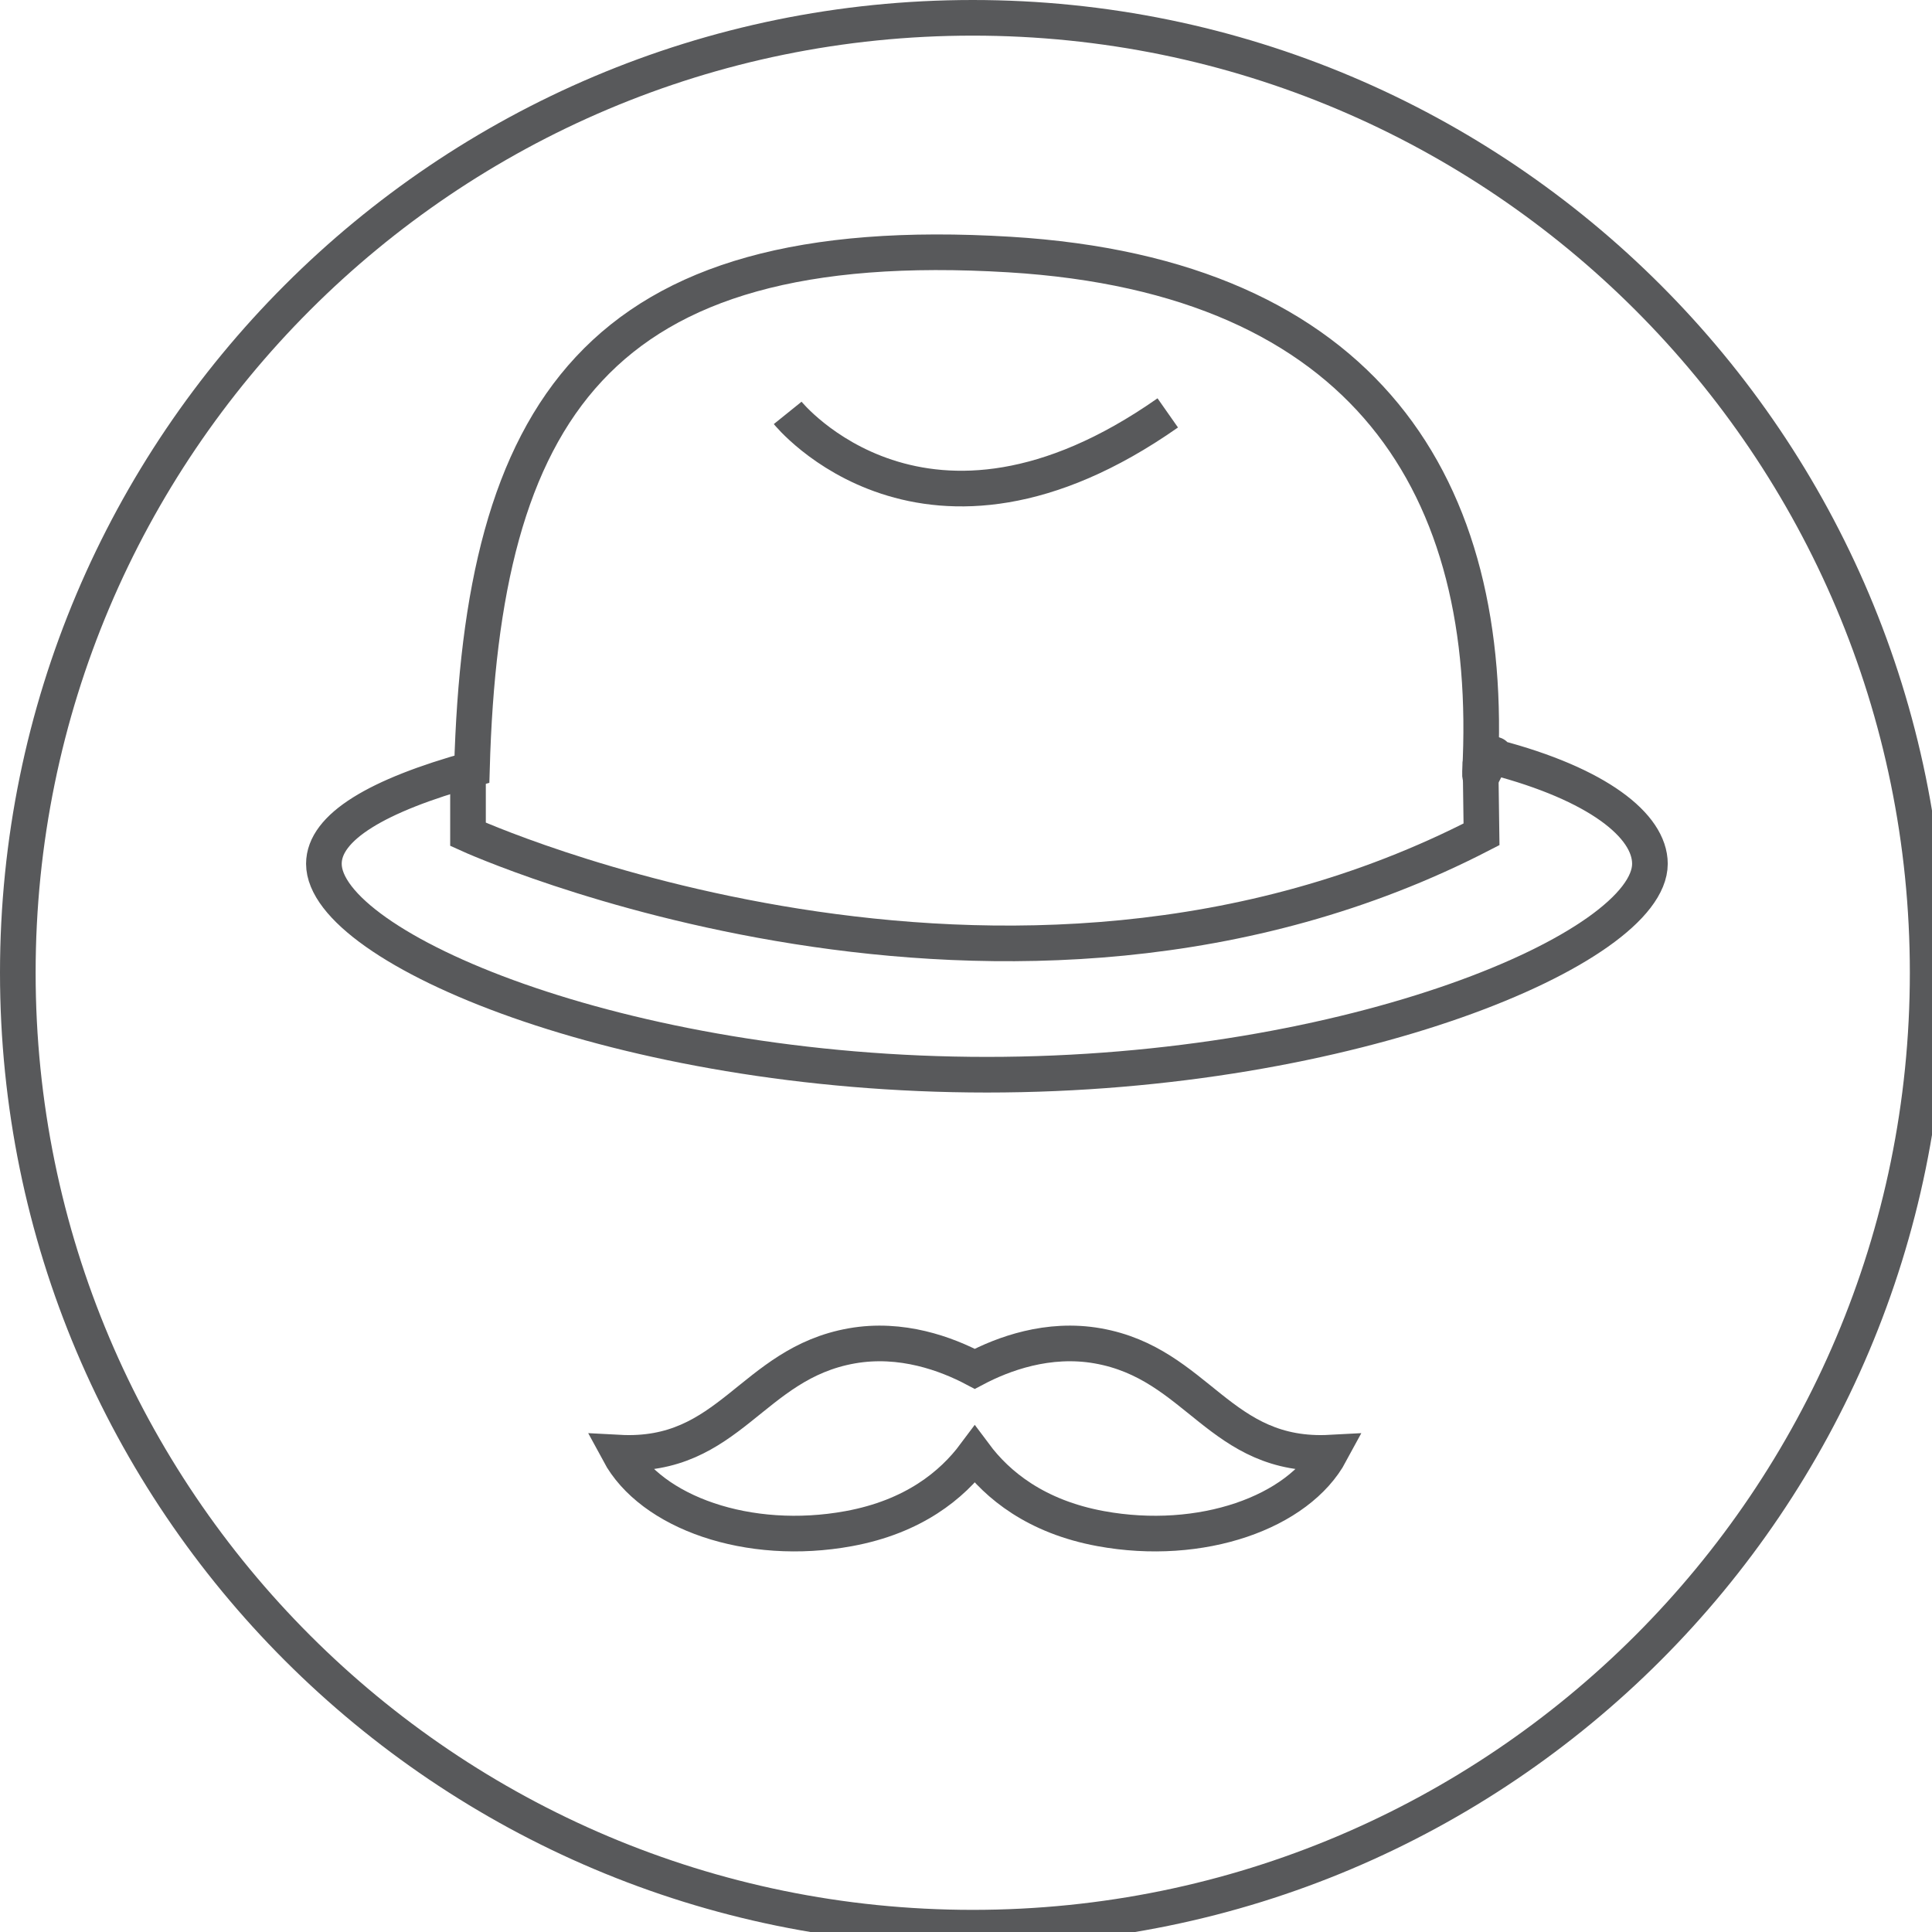 <?xml version="1.0" standalone="no"?>
<!DOCTYPE svg PUBLIC "-//W3C//DTD SVG 1.1//EN" "http://www.w3.org/Graphics/SVG/1.1/DTD/svg11.dtd">
<svg width="122px" height="122px" version="1.1" xmlns="http://www.w3.org/2000/svg" xmlns:xlink="http://www.w3.org/1999/xlink" xml:space="preserve" style="fill-rule:evenodd;clip-rule:evenodd;stroke-miterlimit:10;">
    <g>
        <g id="Layer 1">
            <path d="M121.726,61.425C121.726,94.729 94.728,121.727 61.425,121.727C28.122,121.727 1.125,94.729 1.125,61.425C1.125,28.122 28.122,1.125 61.425,1.125C94.728,1.125 121.726,28.122 121.726,61.425Z" style="fill:none;stroke-width:2.25px;stroke:rgb(88,89,91);"/>
            <path d="M69.318,84.987C66.184,84.434 63.34,85.492 61.553,86.437C59.766,85.492 56.922,84.434 53.789,84.987C47.432,86.108 46.096,92.108 39.084,91.73C41.118,95.507 47.252,97.693 53.6,96.528C57.697,95.776 60.127,93.77 61.553,91.857C62.979,93.77 65.41,95.776 69.506,96.528C75.855,97.693 81.989,95.507 84.023,91.73C77.009,92.108 75.674,86.108 69.318,84.987Z" style="fill:none;stroke-width:2.25px;stroke:rgb(88,89,91);"/>
            <path d="M94.426,47.823C94.356,46.866 93.395,49.946 93.458,48.763C94.426,30.823 86.321,17.438 63.739,16.073C37.581,14.491 30.426,26.073 29.8,48.571C23.824,50.228 20.453,52.228 20.453,54.545C20.453,59.842 39.198,67.865 62.321,67.865C85.444,67.865 104.188,59.842 104.188,54.545C104.188,52.129 100.868,49.51 94.426,47.823Z" style="fill:none;stroke-width:2.25px;stroke:rgb(88,89,91);"/>
            <path d="M29.553,48.073L29.553,52.684C29.553,52.684 63.553,68.184 93.553,52.684L93.489,48.073" style="fill:none;stroke-width:2.25px;stroke:rgb(88,89,91);"/>
            <path d="M49.74,26.073C49.74,26.073 58.404,36.827 73.74,26.073" style="fill:none;stroke-width:2.25px;stroke:rgb(88,89,91);"/>
        </g>
    </g>
</svg>
